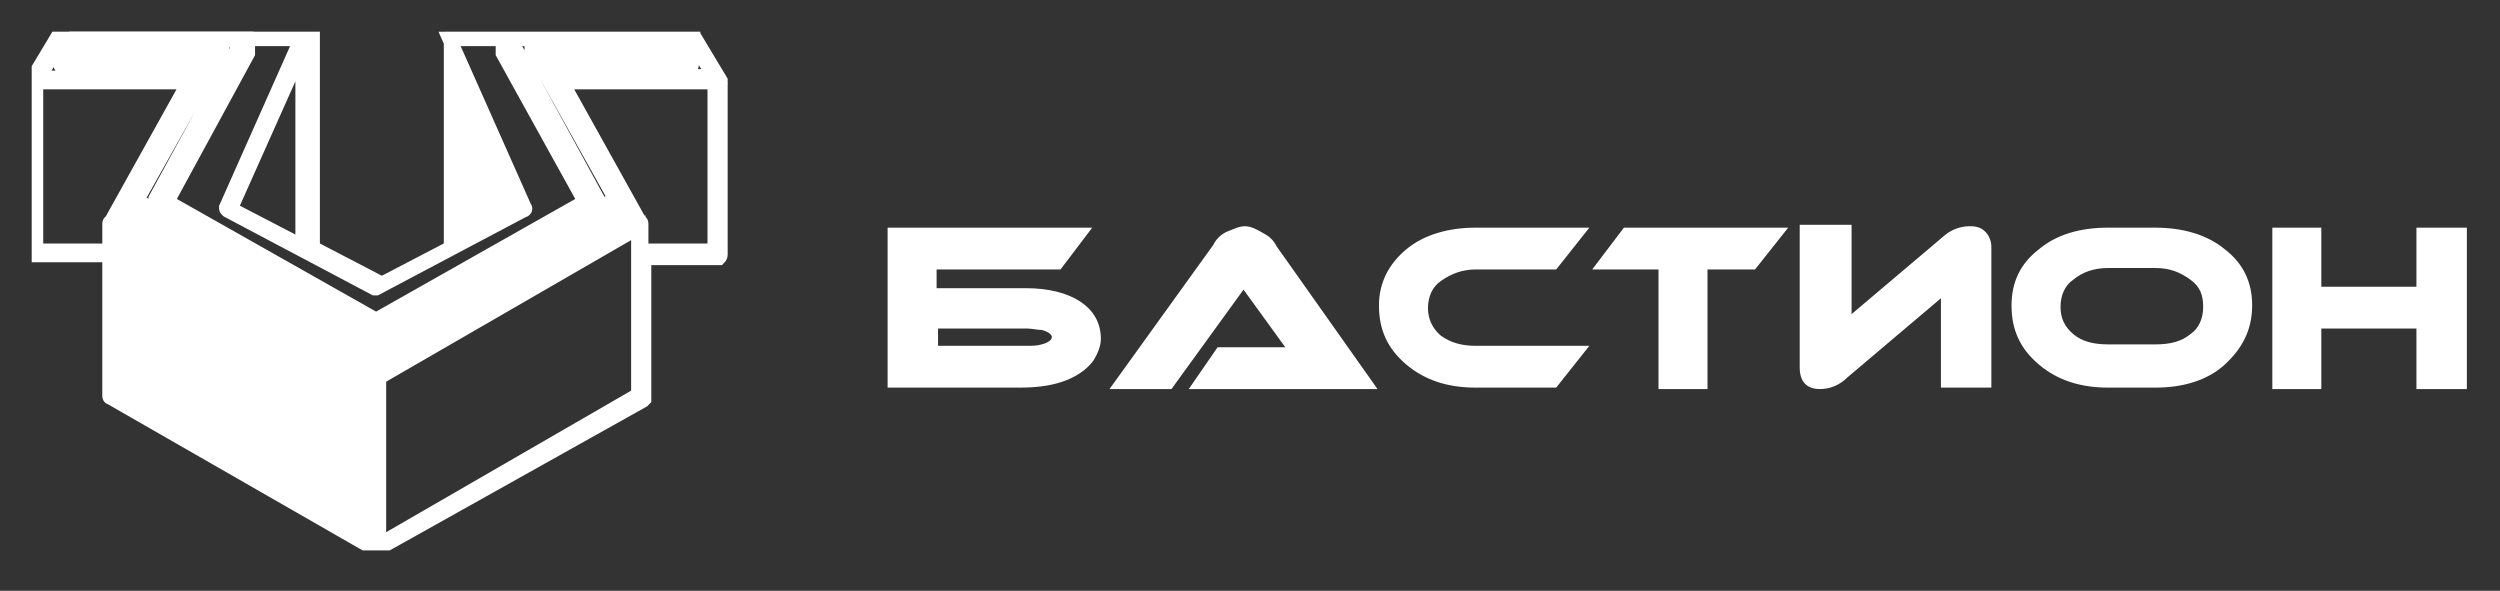 <?xml version="1.0" encoding="utf-8"?>
<!-- Generator: Adobe Illustrator 22.0.0, SVG Export Plug-In . SVG Version: 6.00 Build 0)  -->
<svg version="1.1" id="Слой_1" xmlns="http://www.w3.org/2000/svg" xmlns:xlink="http://www.w3.org/1999/xlink" x="0px" y="0px"
	 viewBox="0 0 173.5 41" enable-background="new 0 0 173.5 41"  xml:space="preserve">
<rect x="0" y="0" width="173.5" height="41" fill="#333333" stroke="none"/>
<g>
	<defs>
		<rect id="SVGID_1_" x="2.2" y="2.2" width="169" height="36"/>
	</defs>
	<clipPath id="SVGID_2_">
		<use xlink:href="#SVGID_1_"  overflow="visible"/>
	</clipPath>
	<g clip-path="url(#SVGID_2_)">
		<defs>
			<rect id="SVGID_3_" x="2.2" y="2.2" width="169" height="36"/>
		</defs>
		<clipPath id="SVGID_4_">
			<use xlink:href="#SVGID_3_"  overflow="visible"/>
		</clipPath>
		<path clip-path="url(#SVGID_4_)" fill="#ffffff" stroke="#ffffff" d="M44.3,15.8c-18,10.4-18,10.4-18,10.4c0,11.6,0,11.6,0,11.6
			c18-10.4,18-10.4,18-10.4V15.8z M42.8,14.1C41.3,15,41.3,15,41.3,15c-15,8.7-15,8.7-15,8.7c0,0.9,0,0.9,0,0.9
			C42.8,15,42.8,15,42.8,15V14.1z M13.1,5.7c-10.6,0-10.6,0-10.6,0c0,11.7,0,11.7,0,11.7c5.1,0,5.1,0,5.1,0c0-1.9,0-1.9,0-1.9
			s0-0.1,0.1-0.1l0,0L13.1,5.7z M49.6,5.7c-10.6,0-10.6,0-10.6,0c5.4,9.7,5.4,9.7,5.4,9.7c0.1,0,0.1,0.1,0.1,0.1l0,0
			c0,1.9,0,1.9,0,1.9c5.1,0,5.1,0,5.1,0V5.7z M47.8,3.4c-10.5,0-10.5,0-10.5,0c0.5,0.9,0.5,0.9,0.5,0.9c10,0,10,0,10,0V3.4z M21,3.3
			c-5,11.2-5,11.2-5,11.2c5,2.6,5,2.6,5,2.6V3.3z M17,3c-5.9,10.8-5.9,10.8-5.9,10.8c0.2,0.2,0.2,0.2,0.2,0.2C17,3.6,17,3.6,17,3.6
			V3z M34.9,2.7c-3.7,0-3.7,0-3.7,0c5.2,11.7,5.2,11.7,5.2,11.7c0.1,0.1,0,0.2-0.1,0.2c-10.2,5.4-10.2,5.4-10.2,5.4
			c-0.1,0-0.1,0-0.1,0c-10.2-5.4-10.2-5.4-10.2-5.4c-0.1-0.1-0.1-0.1-0.1-0.2c5.2-11.7,5.2-11.7,5.2-11.7c-3.7,0-3.7,0-3.7,0
			c0,0.9,0,0.9,0,0.9v0.1C11.6,14,11.6,14,11.6,14c14.5,8.2,14.5,8.2,14.5,8.2C40.6,14,40.6,14,40.6,14C34.9,3.7,34.9,3.7,34.9,3.7
			V3.7V2.7z M47.4,2.7c-12,0-12,0-12,0c6,11,6,11,6,11c0.1,0.1,0.1,0.2-0.1,0.2c-15.2,8.5-15.2,8.5-15.2,8.5c0,0.1-0.1,0.1-0.1,0
			C10.9,14,10.9,14,10.9,14c-0.1-0.1-0.1-0.2-0.1-0.2c6-11,6-11,6-11c-12,0-12,0-12,0C4.6,3.1,4.6,3.1,4.6,3.1c10.6,0,10.6,0,10.6,0
			c0.1,0,0.1,0.1,0.2,0.1c0,0.1,0,0.1,0,0.2C9.5,13.9,9.5,13.9,9.5,13.9c9.7,5.6,9.7,5.6,9.7,5.6c6.9,3.9,6.9,3.9,6.9,3.9
			c16.6-9.6,16.6-9.6,16.6-9.6C36.9,3.4,36.9,3.4,36.9,3.4c0-0.1,0-0.1,0-0.2C36.9,3.2,37,3.1,37,3.1c10.6,0,10.6,0,10.6,0L47.4,2.7
			z M47.9,2.7c-0.2,0-0.2,0-0.2,0C48,3.2,48,3.2,48,3.2l0,0c0,0.1,0,0.1,0,0.1c0,1.2,0,1.2,0,1.2c0,0.1-0.1,0.2-0.1,0.2
			c-10,0-10,0-10,0c5.1,9.2,5.1,9.2,5.1,9.2c0.1,0.1,0.1,0.1,0.1,0.1l0,0c0,1.2,0,1.2,0,1.2C43,15.2,43,15.2,43,15.2
			C26.2,25,26.2,25,26.2,25l0,0h-0.1C9.2,15.2,9.2,15.2,9.2,15.2c-0.1,0-0.1-0.1-0.1-0.1c0-1.2,0-1.2,0-1.2c0-0.1,0-0.1,0.1-0.1
			c5.1-9.2,5.1-9.2,5.1-9.2c-10,0-10,0-10,0s-0.1,0-0.1-0.1c0,0,0-0.1,0-0.1c0-1.1,0-1.1,0-1.1c0-0.1,0-0.1,0-0.1
			c0.3-0.5,0.3-0.5,0.3-0.5c-0.2,0-0.2,0-0.2,0C2.7,5.4,2.7,5.4,2.7,5.4c10.7,0,10.7,0,10.7,0c0.1,0,0.1,0.1,0.2,0.1
			c0,0.1,0,0.1,0,0.2C8,15.4,8,15.4,8,15.4c18.1,10.4,18.1,10.4,18.1,10.4c18.1-10.4,18.1-10.4,18.1-10.4c-5.5-9.8-5.5-9.8-5.5-9.8
			c0-0.1,0-0.1,0-0.2c0.1-0.1,0.1-0.1,0.2-0.1c10.7,0,10.7,0,10.7,0L47.9,2.7z M35.1,2.3L35.1,2.3c12.3,0,12.3,0,12.3,0l0,0
			c0.1,0,0.1,0,0.2,0.1c0,0.1,0,0.1,0,0.1c0.4,0,0.4,0,0.4,0H48c0,0,0,0,0.1,0v0.1c0.1,0,0.1,0,0.1,0c1.8,3,1.8,3,1.8,3v0.1
			c0,12,0,12,0,12c0,0.1-0.1,0.2-0.1,0.2c-5.2,0-5.2,0-5.2,0c0,9.8,0,9.8,0,9.8c-0.1,0.1-0.1,0.1-0.1,0.1
			C26.2,38.1,26.2,38.1,26.2,38.1l0,0c-0.1,0-0.1,0-0.1,0c0,0.1-0.1,0.1-0.1,0C7.7,27.6,7.7,27.6,7.7,27.6c-0.1,0-0.1-0.1-0.1-0.1
			c0-9.8,0-9.8,0-9.8c-5.2,0-5.2,0-5.2,0s-0.1-0.1-0.1-0.1c0-0.1,0-0.1,0-0.1c0-12,0-12,0-12s0-0.1,0-0.1c1.8-3,1.8-3,1.8-3
			s0.1,0,0.1-0.1c0.1,0,0.1,0,0.1,0c0.1,0,0.1,0,0.1,0c0.4,0,0.4,0,0.4,0c0-0.1,0-0.1,0-0.1c0.1-0.1,0.1-0.1,0.2-0.1
			c12.3,0,12.3,0,12.3,0h0.1c0,0,0,0,0.1,0l0,0c0,0,0,0.1,0.1,0.1l0,0v0.1c3.9,0,3.9,0,3.9,0l0,0c0.1,0,0.1,0.1,0.2,0.1l0,0v0.1
			c0,14.7,0,14.7,0,14.7c4.8,2.5,4.8,2.5,4.8,2.5c4.8-2.5,4.8-2.5,4.8-2.5c0-14.7,0-14.7,0-14.7V2.5c0-0.1,0.1-0.1,0.1-0.1
			s0-0.1,0.1-0.1c0,0,0,0,0.1,0l0,0c3.9,0,3.9,0,3.9,0C34.9,2.4,35,2.3,35.1,2.3z"/>
		<path clip-path="url(#SVGID_4_)" fill="#ffffff" d="M65.1,22.8c6.2,0,6.2,0,6.2,0c0.3,0,0.7,0.1,1,0.1c0.4,0.1,0.7,0.3,0.7,0.5
			c0,0.2-0.3,0.4-0.7,0.5C72,24,71.6,24,71.3,24c-6.2,0-6.2,0-6.2,0V22.8z M146.3,18.6c3.3,0,3.3,0,3.3,0c1,0,1.7,0.3,2.4,0.8
			c0.7,0.5,0.9,1.1,0.9,1.9c0,0.8-0.3,1.5-0.9,1.9c-0.6,0.5-1.4,0.7-2.4,0.7c-3.3,0-3.3,0-3.3,0c-1,0-1.8-0.2-2.4-0.7
			c-0.6-0.5-0.9-1.1-0.9-1.9c0-0.8,0.3-1.5,0.9-1.9C144.5,18.9,145.3,18.6,146.3,18.6z M157.7,15.8c0,11.2,0,11.2,0,11.2
			c3.4,0,3.4,0,3.4,0c0-4.2,0-4.2,0-4.2c6.6,0,6.6,0,6.6,0c0,4.2,0,4.2,0,4.2c3.5,0,3.5,0,3.5,0c0-11.2,0-11.2,0-11.2
			c-3.5,0-3.5,0-3.5,0c0,4.1,0,4.1,0,4.1c-6.6,0-6.6,0-6.6,0c0-4.1,0-4.1,0-4.1H157.7z M146.3,15.8c-2,0-3.6,0.5-4.8,1.5
			c-1.3,1-1.9,2.3-1.9,3.9c0,1.7,0.6,3,1.9,4.1c1.3,1.1,2.9,1.6,4.8,1.6c3.3,0,3.3,0,3.3,0c1.9,0,3.6-0.5,4.8-1.6
			c1.2-1.1,1.9-2.4,1.9-4.1c0-1.6-0.6-2.9-1.9-3.9c-1.2-1-2.9-1.5-4.8-1.5H146.3z M124.9,15.8c0,9.7,0,9.7,0,9.7
			c0,1,0.5,1.5,1.4,1.5c0.6,0,1.3-0.2,1.9-0.8c6.5-5.5,6.5-5.5,6.5-5.5c0,6.2,0,6.2,0,6.2c3.5,0,3.5,0,3.5,0c0-9.8,0-9.8,0-9.8
			c0-0.4-0.2-0.8-0.4-1c-0.3-0.3-0.6-0.4-1.1-0.4c-0.6,0-1.2,0.2-1.7,0.6c-6.5,5.5-6.5,5.5-6.5,5.5c0-6.2,0-6.2,0-6.2H124.9z
			 M112.7,15.8c-2.2,2.9-2.2,2.9-2.2,2.9c4.6,0,4.6,0,4.6,0c0,8.3,0,8.3,0,8.3c3.4,0,3.4,0,3.4,0c0-8.3,0-8.3,0-8.3
			c3.3,0,3.3,0,3.3,0c2.3-2.9,2.3-2.9,2.3-2.9H112.7z M102.4,15.8c-1.9,0-3.6,0.5-4.8,1.5c-1.2,1-1.9,2.3-1.9,3.9
			c0,1.7,0.6,3,1.9,4.1c1.3,1.1,2.9,1.6,4.8,1.6c5.6,0,5.6,0,5.6,0c2.3-2.9,2.3-2.9,2.3-2.9c-7.9,0-7.9,0-7.9,0
			c-0.9,0-1.7-0.2-2.4-0.7c-0.6-0.5-0.9-1.2-0.9-1.9c0-0.8,0.3-1.5,0.9-1.9c0.7-0.5,1.5-0.8,2.4-0.8c5.6,0,5.6,0,5.6,0
			c2.3-2.9,2.3-2.9,2.3-2.9H102.4z M61.6,15.7c0,2.9,0,2.9,0,2.9c0,1.3,0,1.3,0,1.3c0,7,0,7,0,7c3.4,0,3.4,0,3.4,0
			c5.8,0,5.8,0,5.8,0c1,0,2-0.1,2.9-0.4c0.9-0.3,1.7-0.8,2.2-1.5c0.3-0.5,0.5-1,0.5-1.5c0-2.2-2.1-3.5-5.2-3.5c-6.2,0-6.2,0-6.2,0
			c0-1.3,0-1.3,0-1.3c8.6,0,8.6,0,8.6,0c2.2-2.9,2.2-2.9,2.2-2.9H61.6z M86.4,15.7c-0.4,0-0.8,0.2-1.3,0.4c-0.4,0.2-0.7,0.5-0.9,0.9
			C77,27,77,27,77,27c4.3,0,4.3,0,4.3,0c5-6.9,5-6.9,5-6.9c2.9,4,2.9,4,2.9,4c-4.7,0-4.7,0-4.7,0c-2,2.9-2,2.9-2,2.9
			c13.1,0,13.1,0,13.1,0c-7-9.9-7-9.9-7-9.9c-0.2-0.4-0.5-0.7-0.9-0.9C87.2,15.9,86.8,15.7,86.4,15.7z"/>
	</g>
</g>
</svg>
